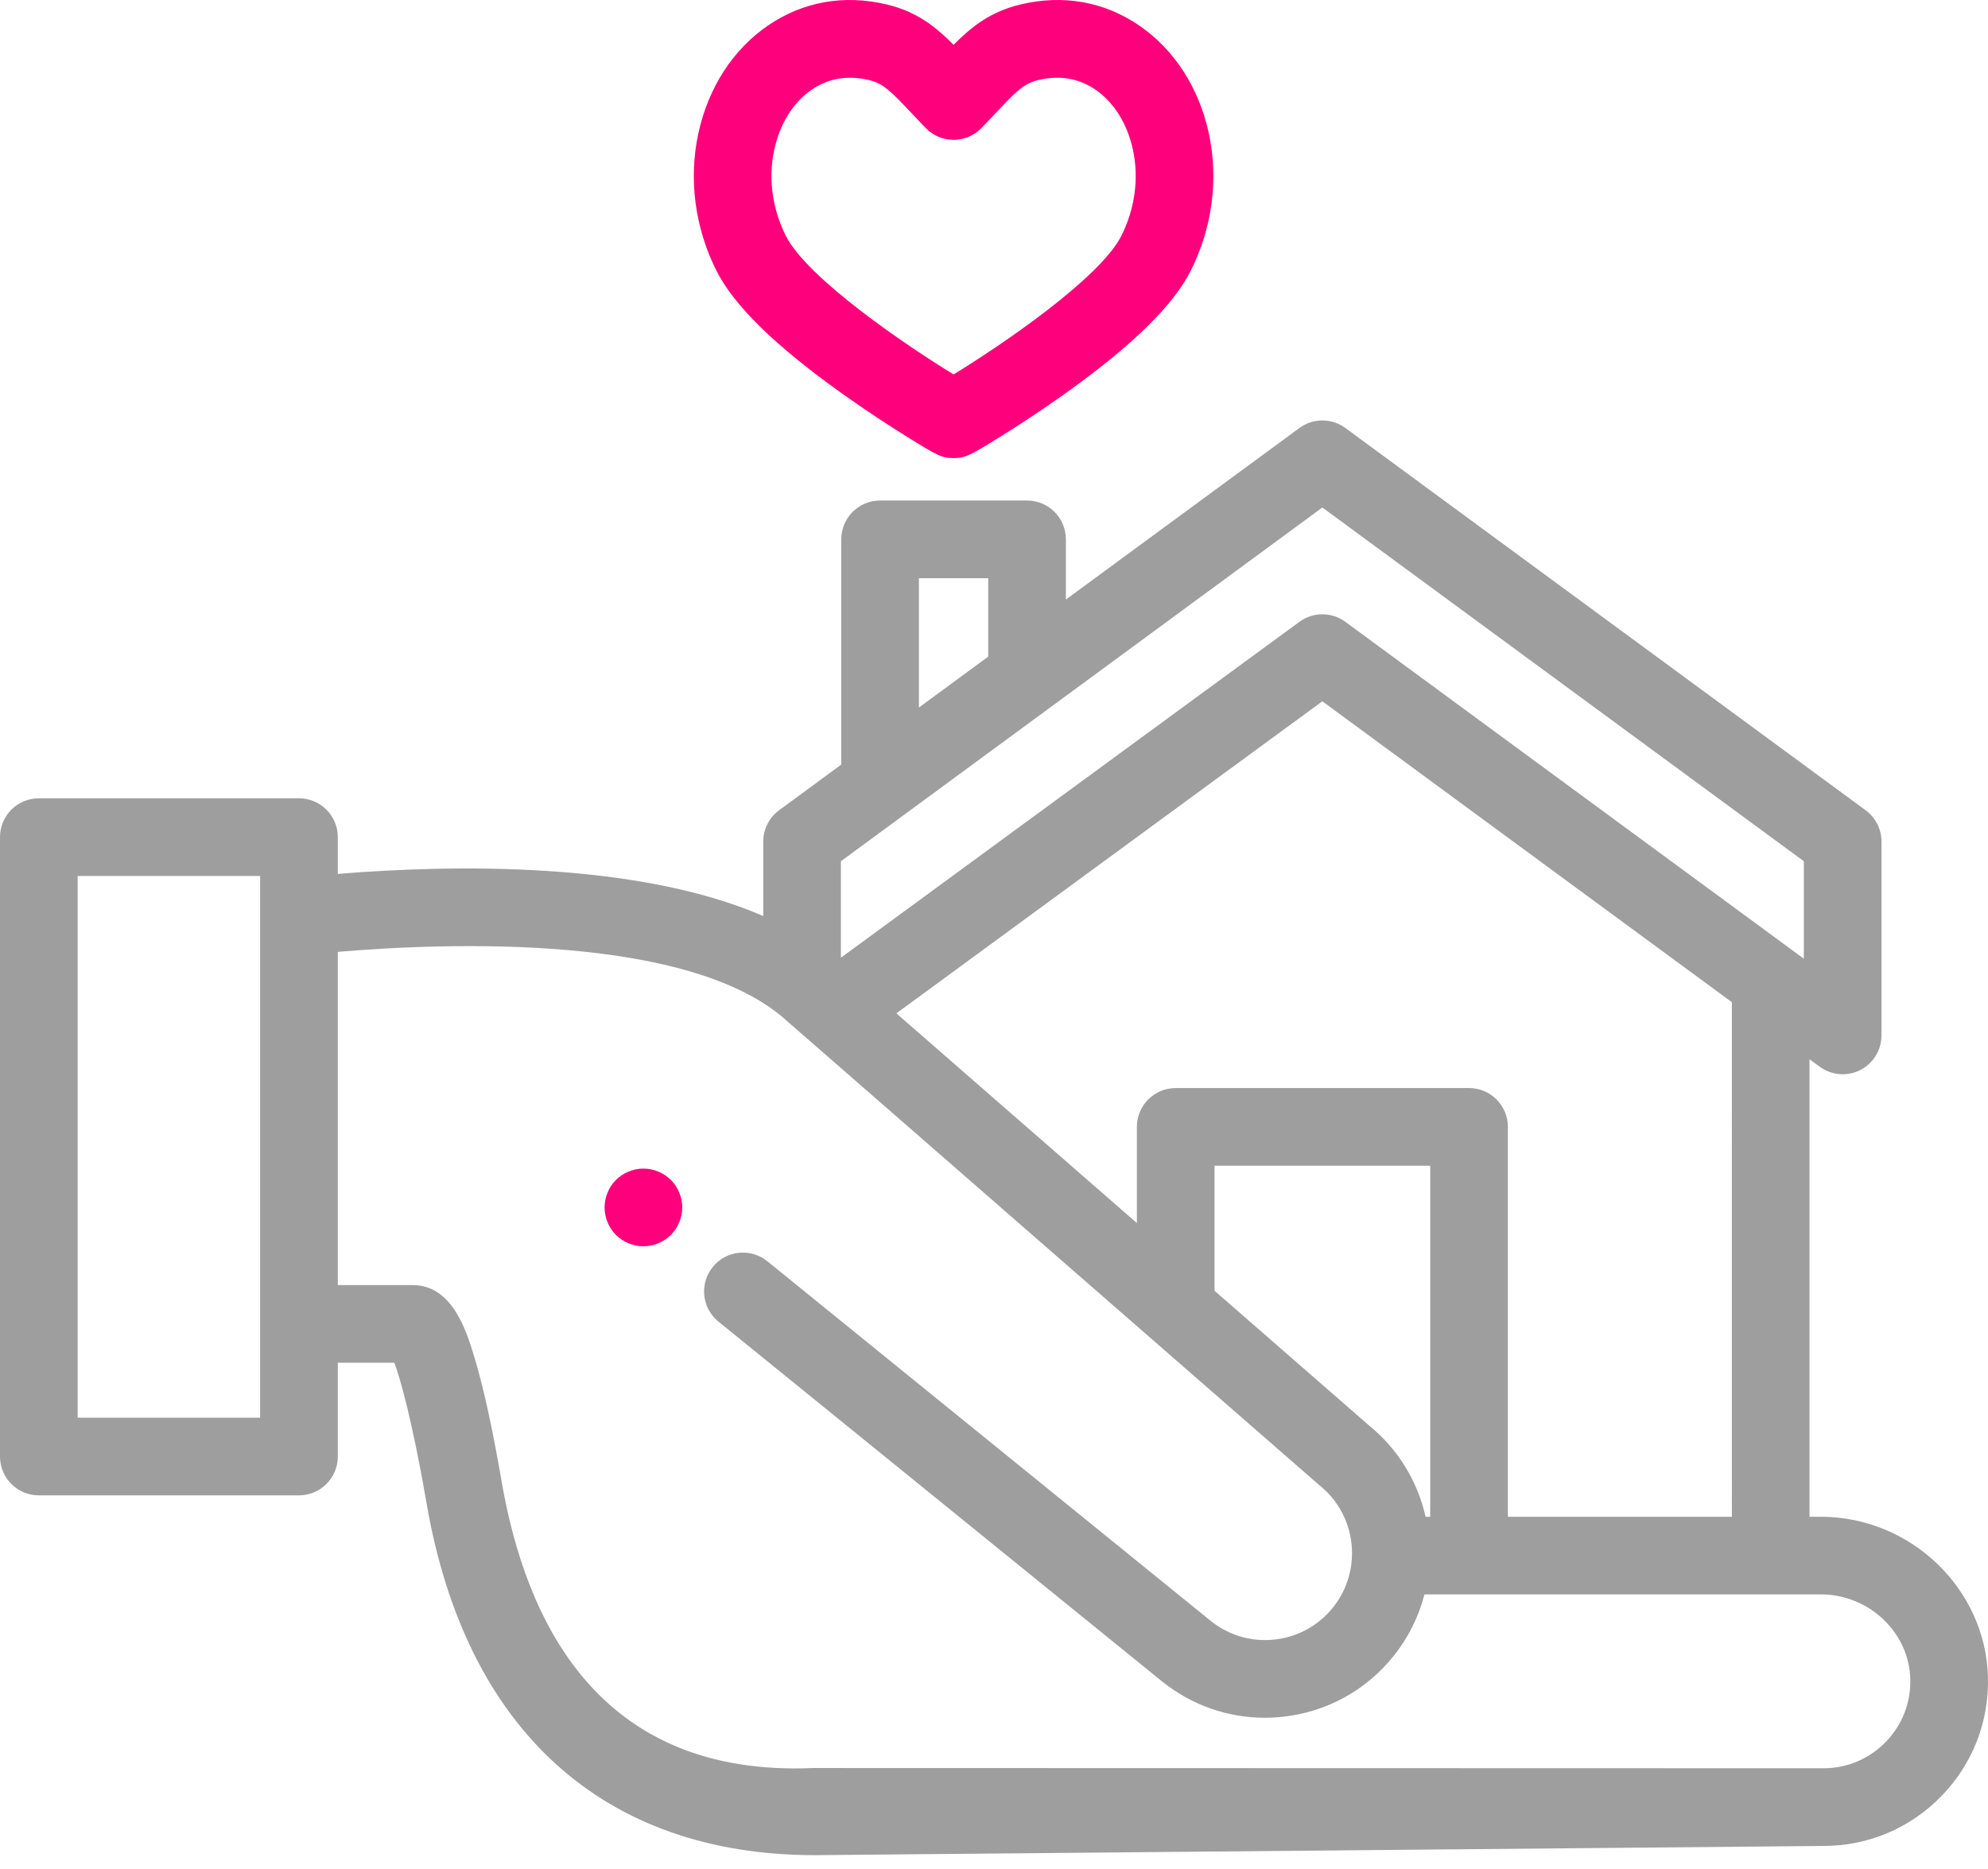 <svg width="100" height="94" viewBox="0 0 100 94" fill="none" xmlns="http://www.w3.org/2000/svg">
<path d="M47.967 23.039C47.37 23.039 47.144 22.913 45.559 21.926C44.8 21.453 43.628 20.699 42.365 19.798C38.981 17.385 36.908 15.357 36.028 13.596C34.952 11.446 34.633 9 35.128 6.709C35.624 4.411 36.873 2.481 38.642 1.276C40.394 0.082 42.449 -0.284 44.586 0.22C46.095 0.575 47.049 1.33 47.968 2.252C48.887 1.33 49.84 0.575 51.349 0.22C53.486 -0.284 55.542 0.082 57.294 1.276C59.063 2.481 60.31 4.411 60.807 6.709C61.302 9 60.982 11.446 59.907 13.596C59.027 15.357 56.954 17.385 53.57 19.798C52.307 20.7 51.136 21.453 50.376 21.926C48.79 22.913 48.565 23.039 47.967 23.039ZM42.756 3.909C42.063 3.909 41.422 4.107 40.841 4.503C39.903 5.142 39.23 6.219 38.946 7.534C38.638 8.959 38.843 10.491 39.522 11.848C40.603 14.013 45.684 17.439 47.967 18.831C50.25 17.439 55.331 14.013 56.413 11.848C57.092 10.491 57.296 8.959 56.989 7.534C56.704 6.219 56.032 5.142 55.094 4.503C54.259 3.935 53.302 3.773 52.245 4.022C51.518 4.192 51.148 4.558 50.087 5.686C49.865 5.921 49.629 6.172 49.369 6.44C49.001 6.819 48.495 7.033 47.967 7.033C47.439 7.033 46.933 6.819 46.566 6.44C46.306 6.172 46.069 5.921 45.848 5.686C44.786 4.558 44.416 4.192 43.689 4.022C43.369 3.946 43.058 3.909 42.756 3.909Z" fill="#FF007C"/>
<path d="M32.363 62.682C32.236 62.682 32.109 62.668 31.982 62.643C31.857 62.617 31.734 62.58 31.617 62.531C31.5 62.482 31.386 62.421 31.279 62.351C31.174 62.281 31.072 62.199 30.982 62.109C30.893 62.019 30.81 61.918 30.74 61.813C30.67 61.705 30.609 61.591 30.56 61.475C30.511 61.357 30.475 61.234 30.449 61.109C30.424 60.983 30.412 60.855 30.412 60.726C30.412 60.213 30.619 59.708 30.982 59.345C31.072 59.255 31.174 59.176 31.279 59.103C31.386 59.033 31.5 58.972 31.617 58.923C31.734 58.874 31.857 58.838 31.982 58.812C32.234 58.762 32.494 58.762 32.746 58.812C32.871 58.838 32.994 58.874 33.111 58.923C33.228 58.972 33.342 59.033 33.449 59.103C33.555 59.176 33.656 59.255 33.746 59.345C34.109 59.711 34.318 60.213 34.318 60.726C34.318 60.855 34.305 60.983 34.279 61.109C34.254 61.234 34.217 61.357 34.168 61.475C34.119 61.591 34.058 61.705 33.988 61.813C33.916 61.918 33.835 62.017 33.746 62.109C33.656 62.199 33.555 62.281 33.449 62.351C33.342 62.421 33.228 62.482 33.111 62.531C32.994 62.58 32.871 62.617 32.746 62.643C32.619 62.668 32.492 62.682 32.363 62.682Z" fill="#FF007C"/>
<path d="M99.997 84.331C99.875 79.894 96.103 76.284 91.589 76.284H91.022V53.274L91.534 53.649C91.875 53.9 92.281 54.028 92.69 54.028C92.991 54.028 93.293 53.959 93.572 53.818C94.229 53.485 94.642 52.811 94.642 52.075V42.326C94.642 41.705 94.347 41.12 93.846 40.752L67.674 21.526C66.986 21.02 66.049 21.02 65.362 21.526L53.616 30.154V27.126C53.616 26.047 52.741 25.173 51.663 25.173H44.27C43.192 25.173 42.317 26.047 42.317 27.126V38.454L39.189 40.752C38.689 41.12 38.393 41.705 38.393 42.326V46.072C31.998 43.293 22.635 43.493 16.992 43.952V42.103C16.992 41.024 16.118 40.15 15.039 40.15H1.953C0.874 40.15 0 41.024 0 42.103V73.255C0 74.333 0.874 75.208 1.953 75.208H15.039C16.118 75.208 16.992 74.333 16.992 73.255V68.539H19.836C20.13 69.3 20.764 71.58 21.456 75.6C23.42 87.017 30.361 93.304 40.998 93.304L91.721 92.841C93.976 92.841 96.083 91.951 97.655 90.335C99.227 88.72 100.059 86.587 99.997 84.331ZM87.117 76.284H75.849V56.676C75.849 55.597 74.974 54.723 73.896 54.723H59.14C58.061 54.723 57.187 55.597 57.187 56.676V61.513L45.089 50.966L66.516 35.271L87.116 50.404L87.117 76.284ZM71.709 76.284C71.314 74.529 70.348 72.892 68.846 71.677L61.093 64.918V58.63H71.943V76.284H71.709ZM46.224 29.079H49.71V33.024L46.224 35.584V29.079ZM42.299 43.315L66.517 25.524L90.736 43.315V48.217L67.674 31.275C67.33 31.022 66.924 30.896 66.517 30.896C66.112 30.896 65.707 31.022 65.363 31.274L42.299 48.167V43.315ZM13.086 71.302H3.906V44.056H13.086V71.302ZM94.855 87.611C94.025 88.464 92.912 88.934 91.722 88.934L40.916 88.921C30.084 89.398 26.441 81.534 25.224 74.461C24.763 71.783 24.296 69.665 23.835 68.168C23.455 66.933 22.748 64.633 20.764 64.633H16.992V47.873C22.645 47.396 34.785 46.961 39.601 51.363C39.612 51.373 39.623 51.383 39.635 51.393L66.308 74.647C66.329 74.665 66.35 74.683 66.371 74.699C68.254 76.206 68.559 78.963 67.053 80.845C66.323 81.757 65.282 82.33 64.121 82.459C62.959 82.587 61.819 82.256 60.917 81.534L38.6 63.434C37.762 62.755 36.532 62.884 35.853 63.721C35.173 64.559 35.301 65.789 36.139 66.469L58.466 84.576C59.949 85.763 61.752 86.393 63.623 86.393C63.931 86.393 64.241 86.375 64.551 86.341C66.749 86.098 68.721 85.012 70.103 83.285C70.856 82.345 71.37 81.288 71.653 80.189H91.589C94.008 80.189 96.027 82.095 96.091 84.438C96.124 85.632 95.685 86.758 94.855 87.611Z" fill="#9E9E9E"/>
</svg>
